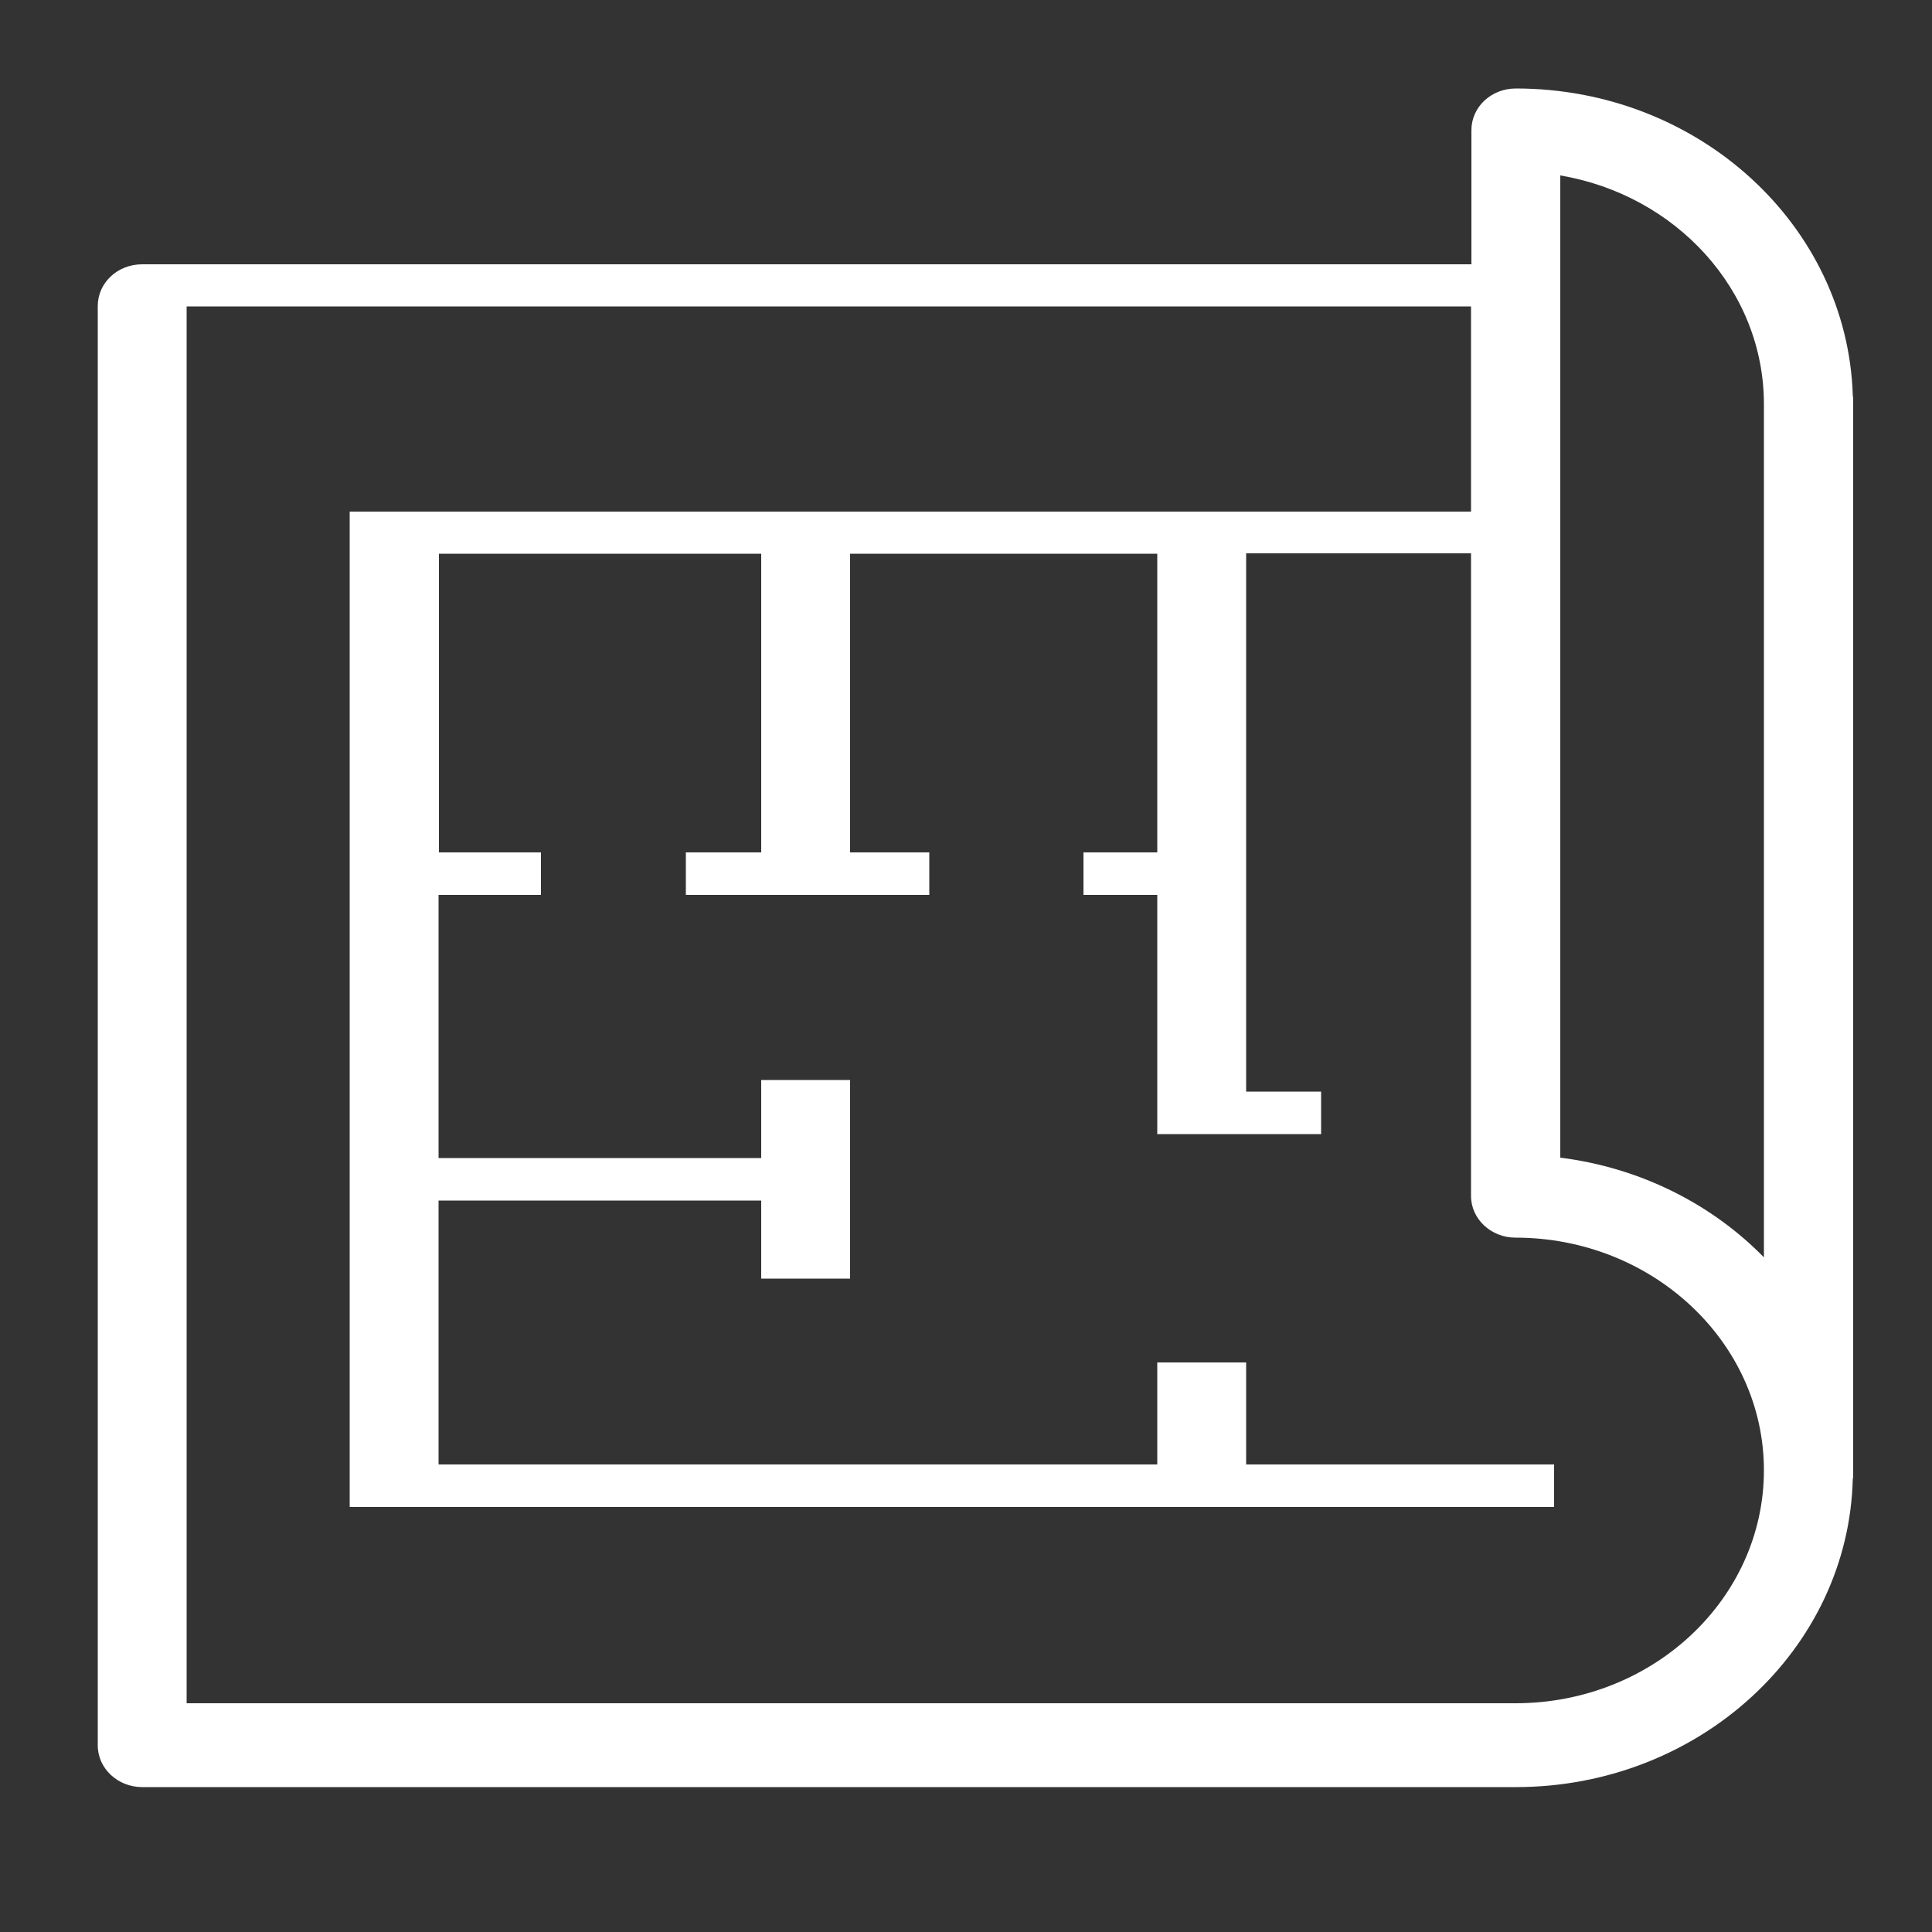 <?xml version="1.0" encoding="utf-8"?>
<!-- Generator: Adobe Illustrator 23.0.1, SVG Export Plug-In . SVG Version: 6.00 Build 0)  -->
<svg version="1.1" id="レイヤー_17" xmlns="http://www.w3.org/2000/svg" xmlns:xlink="http://www.w3.org/1999/xlink" x="0px"
	 y="0px" width="500px" height="500px" viewBox="0 0 500 500" style="enable-background:new 0 0 500 500;" xml:space="preserve">
<rect x="0" y="0" width="500" height="500" fill="#333333" stroke="none"/>
<style type="text/css">
	.st0{fill:#FFFFFF;}
</style>
<g>
	<path class="st0" d="M479.5,102.3c-1.4-44-39.9-79.4-87.2-79.4c-6.4,0-11.5,4.8-11.5,10.8v34.7h-344c-6.4,0-11.5,4.8-11.5,10.8
		v372.5c0,6,5.2,10.8,11.5,10.8h355.5c47.5,0,86.2-35.7,87.2-79.9c0,0,0.1,0,0.1-0.1v-1.8v-276v-1.8
		C479.5,102.7,479.5,102.5,479.5,102.3z M392.2,440.8H48.3V79.3h332.4v53.1H90.5V390h311.7v-11h-79.7v-26.4h-23V379h-186v-68.3H197
		v20.2h23v-20.2v-0.2v-31h-23v20.2h-83.5v-68.1H140v-11h-26.4v-77.3H197v77.3h-19.5v11h31H220h20.5v-11H220v-77.3h79.5v77.3h-19.1
		v11h19.1v61.9h42.4v-11h-19.4v-40.4v-10.8v-88.1h58.2v151.7v14.6c0,6,5.2,10.8,11.5,10.8c35.4,0,64.3,27,64.3,60.2
		C456.5,413.8,427.7,440.8,392.2,440.8z M456.5,325.4c-13.5-13.8-32-23.2-52.7-25.8V79.1V45.4c30,5.1,52.7,29.7,52.7,59.2V325.4z"/>
</g>
</svg>
